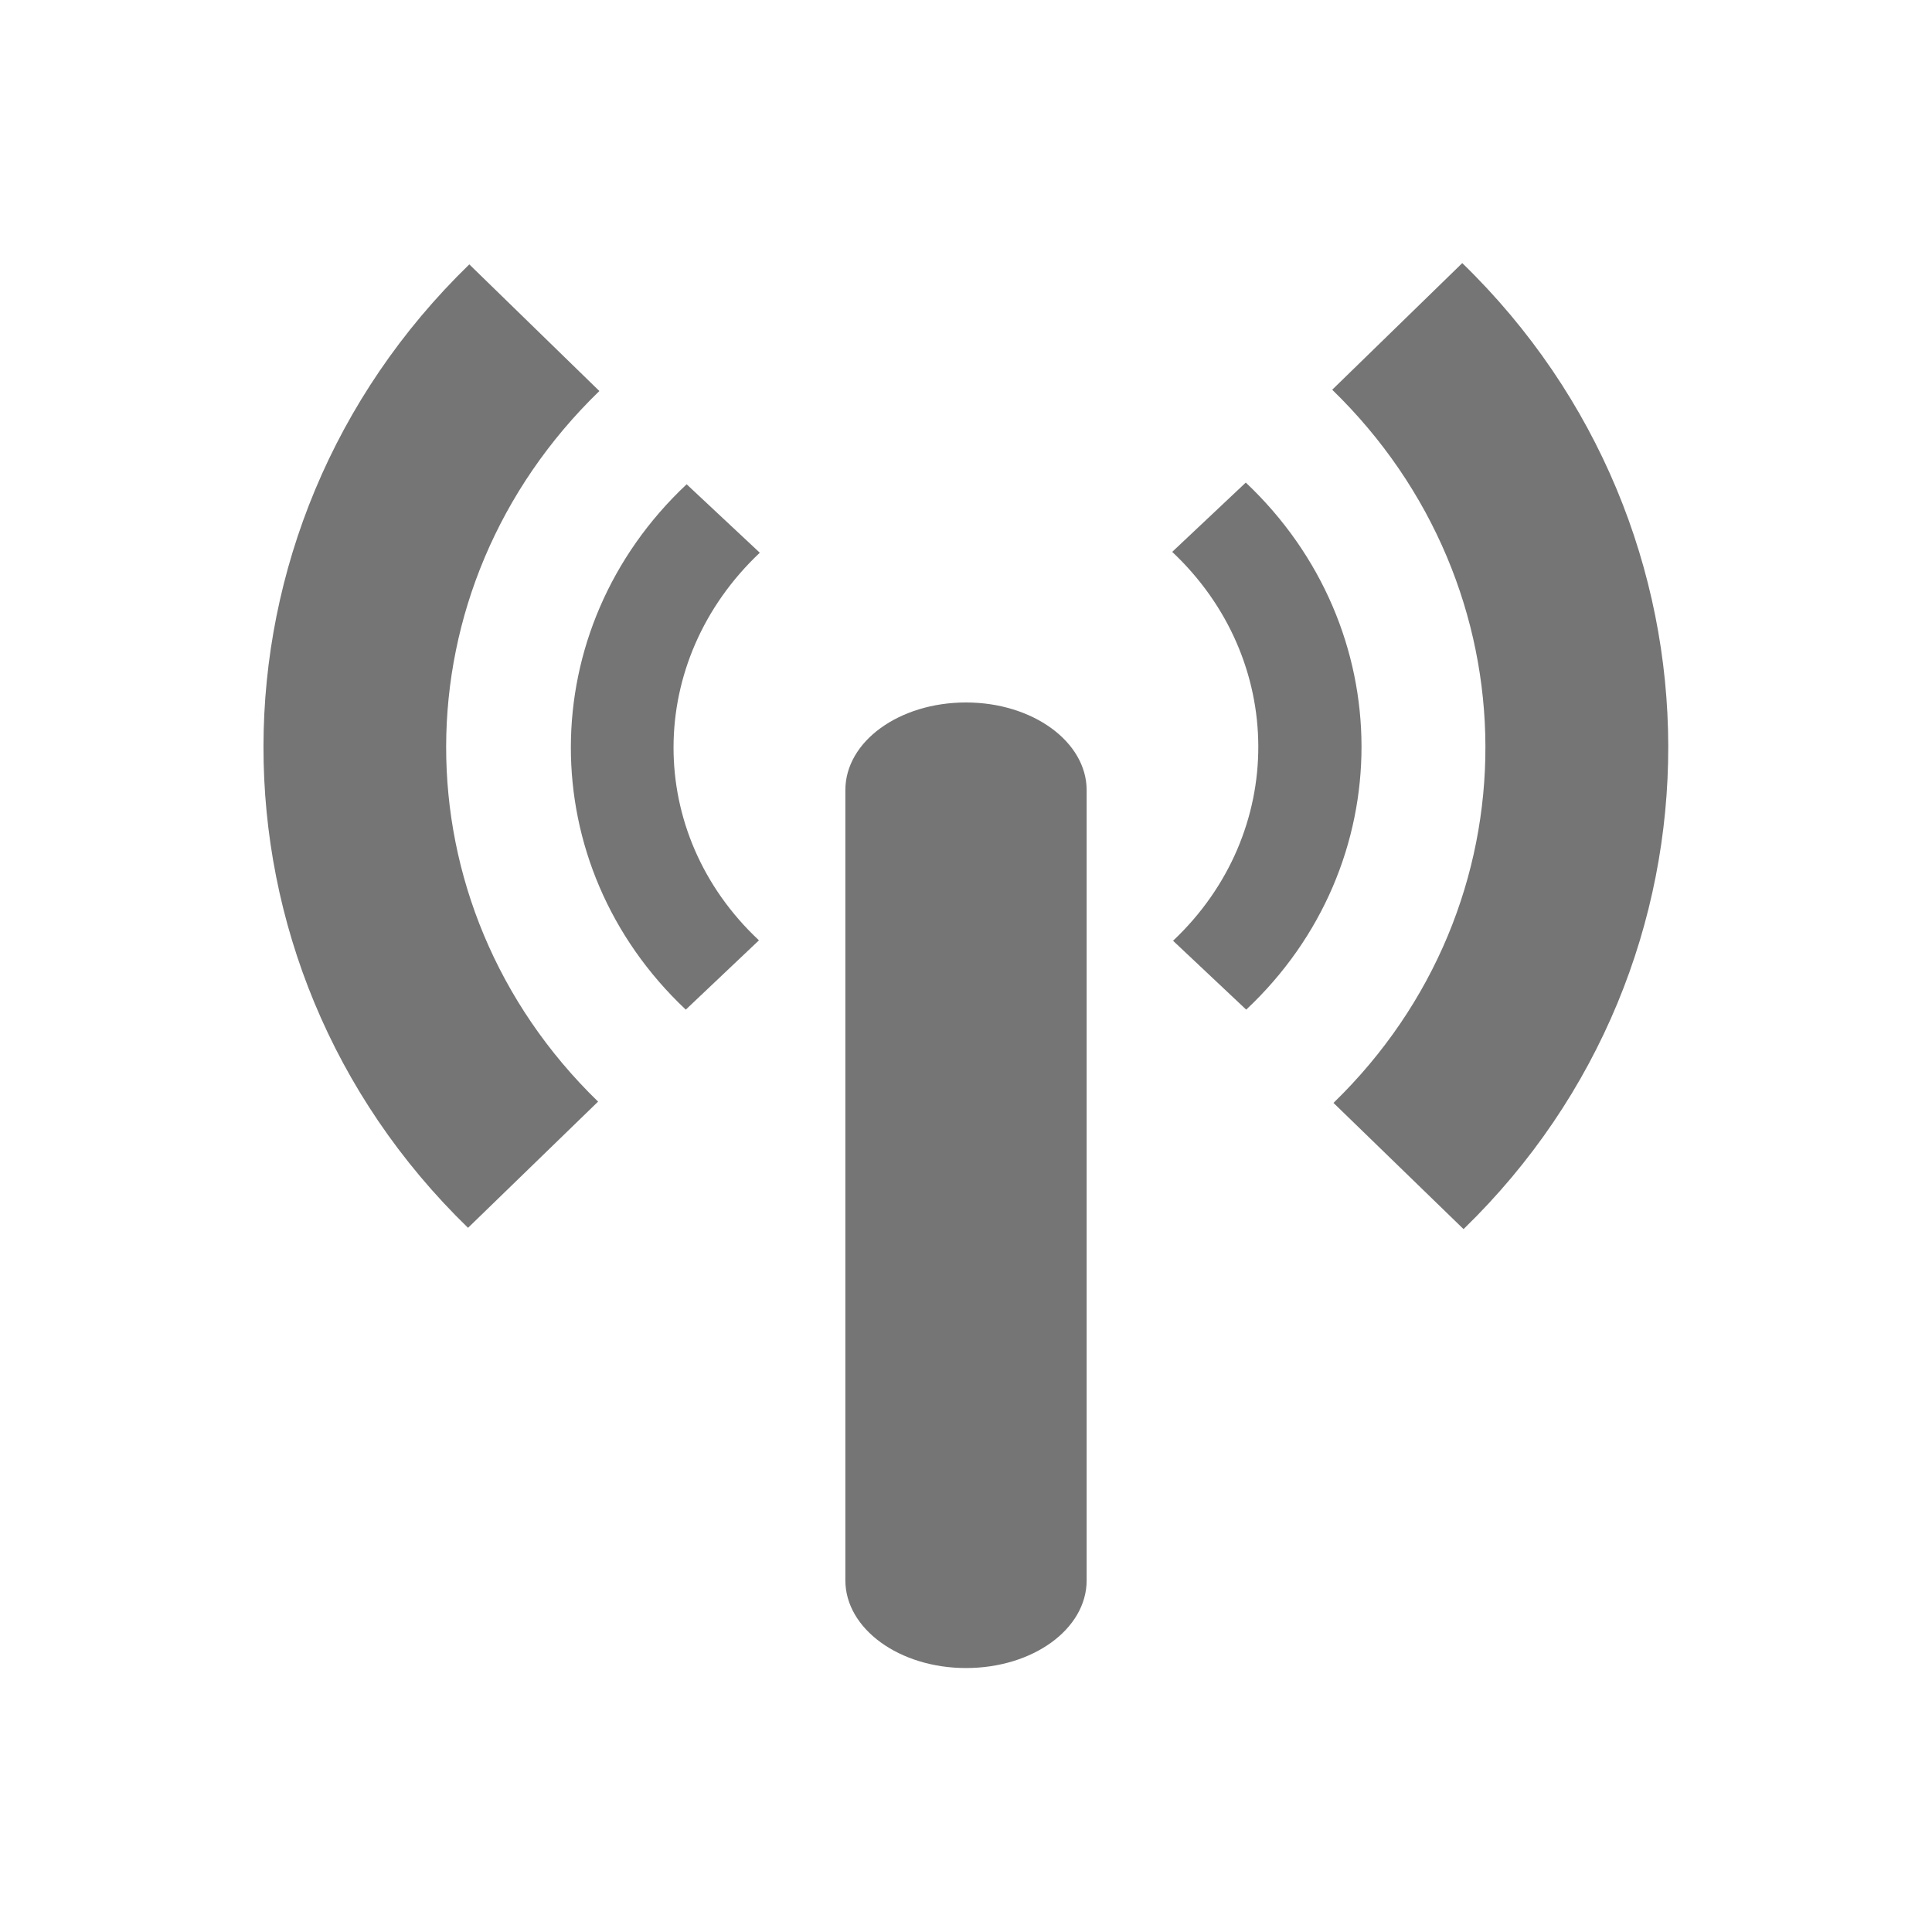 <svg xmlns="http://www.w3.org/2000/svg" width="16" viewBox="0 0 4.516 4.516" height="16">
 <path d="m 1.605 1.132 c -0.36 0.338 -0.361 0.89 -0.002 1.228 l 0.171 -0.162 c -0.267 -0.25 -0.266 -0.653 0.002 -0.906 m 0.964 -0.002 c 0.267 0.251 0.269 0.657 0.002 0.909 l 0.171 0.161 c 0.36 -0.338 0.359 -0.892 -0.001 -1.232 m -0.172 0.161" style="fill:#757575;opacity:1;fill-opacity:1;stroke:none;fill-rule:nonzero"/>
 <path d="m 1.097 0.618 c -0.64 0.621 -0.642 1.632 -0.003 2.252 l 0.304 -0.295 c -0.475 -0.461 -0.473 -1.2 0.003 -1.661 m 1.713 -0.003 c 0.475 0.461 0.479 1.205 0.003 1.667 l 0.304 0.295 c 0.64 -0.621 0.637 -1.637 -0.003 -2.258 l -0.304 0.296 m 0 -0.001" style="fill:#757575;opacity:1;fill-opacity:1;stroke:none;fill-rule:nonzero"/>
 <path d="m 2.258 1.642 c 0.156 0 0.282 0.092 0.282 0.205 l 0 1.847 c 0 0.114 -0.126 0.205 -0.282 0.205 -0.156 0 -0.282 -0.092 -0.282 -0.205 l 0 -1.847 c 0 -0.114 0.126 -0.205 0.282 -0.205 z" style="fill:#757575;opacity:1;fill-opacity:1;stroke:none;fill-rule:nonzero"/>
</svg>
